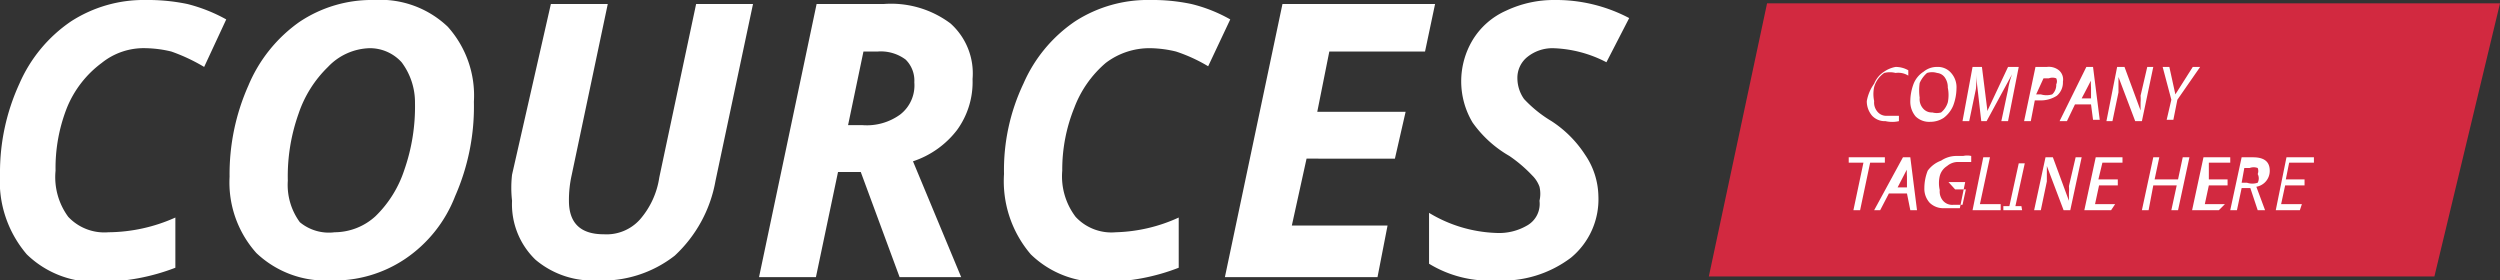 <svg xmlns="http://www.w3.org/2000/svg" viewBox="0 0 37.35 4.19"><rect x="0" y="0" width="37.35" height="4.19" fill="#333333" stroke="none"/><defs><style>.cls-1{fill:#fff;}.cls-2{fill:#d22940;}</style></defs><title>2Recurso 2</title><g id="Capa_2" data-name="Capa 2"><g id="Layer_1" data-name="Layer 1"><path class="cls-1" d="M2.18.72a1,1,0,0,0-.66.22A1.57,1.57,0,0,0,1,1.61a2.45,2.45,0,0,0-.17.94,1,1,0,0,0,.19.69.74.74,0,0,0,.6.23,2.48,2.48,0,0,0,1-.22V4a3.13,3.13,0,0,1-1.12.21,1.46,1.46,0,0,1-1.1-.41A1.68,1.68,0,0,1,0,2.6,3.17,3.17,0,0,1,.29,1.25,2.17,2.17,0,0,1,1.06.32,2,2,0,0,1,2.18,0,2.9,2.9,0,0,1,2.8.06a2.4,2.4,0,0,1,.58.23L3.05,1A2.69,2.69,0,0,0,2.56.77,1.73,1.73,0,0,0,2.18.72Z"/><path class="cls-1" d="M7.08,1.52A3.32,3.32,0,0,1,6.8,2.93a2,2,0,0,1-.75.94,1.9,1.9,0,0,1-1.11.32,1.5,1.5,0,0,1-1.11-.41,1.58,1.58,0,0,1-.4-1.14,3.25,3.25,0,0,1,.28-1.36A2.2,2.2,0,0,1,4.47.33,1.94,1.94,0,0,1,5.59,0a1.46,1.46,0,0,1,1.1.4A1.54,1.54,0,0,1,7.08,1.52ZM5.52.72A.89.89,0,0,0,4.9,1a1.75,1.75,0,0,0-.44.7,2.78,2.78,0,0,0-.16,1,.94.94,0,0,0,.18.62A.68.68,0,0,0,5,3.47a.91.91,0,0,0,.61-.24,1.7,1.7,0,0,0,.43-.69,2.86,2.86,0,0,0,.16-1A1,1,0,0,0,6,.93.64.64,0,0,0,5.52.72Z"/><path class="cls-1" d="M11.25.06,10.69,2.7a2,2,0,0,1-.61,1.12,1.76,1.76,0,0,1-1.17.37A1.32,1.32,0,0,1,8,3.88,1.15,1.15,0,0,1,7.65,3a1.72,1.72,0,0,1,0-.39L8.23.06h.85L8.54,2.62A1.7,1.7,0,0,0,8.5,3c0,.33.17.5.52.5a.67.67,0,0,0,.54-.22,1.23,1.23,0,0,0,.29-.63L10.4.06Z"/><path class="cls-1" d="M12.52,2.57l-.33,1.57h-.85L12.2.06h1a1.48,1.48,0,0,1,1,.29,1,1,0,0,1,.33.83,1.22,1.22,0,0,1-.23.76,1.37,1.37,0,0,1-.66.47l.72,1.73h-.92l-.58-1.57Zm.15-.7h.22a.85.85,0,0,0,.56-.16.55.55,0,0,0,.21-.48.44.44,0,0,0-.13-.34.62.62,0,0,0-.42-.12H12.9Z"/><path class="cls-1" d="M17.19.72a1.08,1.08,0,0,0-.67.22,1.64,1.64,0,0,0-.47.67,2.46,2.46,0,0,0-.18.94,1,1,0,0,0,.2.69.73.73,0,0,0,.6.23,2.4,2.4,0,0,0,.94-.22V4a3.08,3.08,0,0,1-1.11.21,1.46,1.46,0,0,1-1.1-.41A1.68,1.68,0,0,1,15,2.6a3,3,0,0,1,.29-1.35,2.17,2.17,0,0,1,.77-.93A2,2,0,0,1,17.19,0a2.8,2.8,0,0,1,.61.06,2.25,2.25,0,0,1,.58.23l-.33.7a2.38,2.38,0,0,0-.48-.22A1.73,1.73,0,0,0,17.19.72Z"/><path class="cls-1" d="M20.58,4.14H18.3L19.16.06h2.28l-.15.71H19.86l-.18.9H21l-.16.7H19.52l-.22,1h1.43Z"/><path class="cls-1" d="M23.88,2.93a1.13,1.13,0,0,1-.41.92,1.7,1.7,0,0,1-1.12.34,1.73,1.73,0,0,1-1-.25V3.18a2.07,2.07,0,0,0,1,.3.83.83,0,0,0,.48-.12A.37.37,0,0,0,23,3a.46.46,0,0,0,0-.21.45.45,0,0,0-.11-.17,2.07,2.07,0,0,0-.34-.29A1.72,1.72,0,0,1,22,1.83,1.2,1.2,0,0,1,22,.6,1.11,1.11,0,0,1,22.5.16,1.67,1.67,0,0,1,23.23,0a2.34,2.34,0,0,1,1.11.27L24,.93a1.84,1.84,0,0,0-.8-.21.6.6,0,0,0-.38.13.4.4,0,0,0-.15.33.54.54,0,0,0,.1.3,1.87,1.87,0,0,0,.41.33,1.7,1.7,0,0,1,.5.5A1.13,1.13,0,0,1,23.88,2.93Z"/><polygon class="cls-2" points="26.4 0.05 25.53 4.13 36.37 4.13 37.35 0.05 26.4 0.05"/><path class="cls-1" d="M28.32,1.09a.34.34,0,0,0-.17,0A.38.38,0,0,0,28,1.3a.49.49,0,0,0,0,.21.21.21,0,0,0,.05.16.17.17,0,0,0,.14.06l.18,0v.08a.45.45,0,0,1-.2,0,.26.26,0,0,1-.2-.08.33.33,0,0,1-.08-.22A.63.63,0,0,1,28,1.25a.38.38,0,0,1,.15-.18A.44.44,0,0,1,28.32,1a.38.38,0,0,1,.19.05l0,.08A.28.28,0,0,0,28.32,1.09Z"/><path class="cls-1" d="M29.23,1.32a.75.75,0,0,1-.05.26.44.44,0,0,1-.14.18.36.36,0,0,1-.2.06.29.29,0,0,1-.22-.08.34.34,0,0,1-.08-.23.75.75,0,0,1,.05-.26.38.38,0,0,1,.15-.18.31.31,0,0,1,.2-.07.26.26,0,0,1,.21.09A.32.32,0,0,1,29.23,1.32Zm-.29-.23a.25.25,0,0,0-.15,0,.42.42,0,0,0-.11.15.78.78,0,0,0,0,.22.21.21,0,0,0,.05.16.17.17,0,0,0,.14.06A.24.24,0,0,0,29,1.68a.31.31,0,0,0,.1-.15.54.54,0,0,0,0-.22.25.25,0,0,0-.05-.16A.16.16,0,0,0,28.94,1.09Z"/><path class="cls-1" d="M29.69,1.66,30,1h.16L30,1.81h-.1l.1-.47a1.2,1.2,0,0,1,.06-.23h0l-.38.7h-.08l-.08-.7h0a1,1,0,0,1,0,.22l-.1.48h-.1L29.47,1h.14l.08.64Z"/><path class="cls-1" d="M30.82,1.22a.26.26,0,0,1-.09.21.45.45,0,0,1-.26.07H30.4l-.06.31h-.1L30.41,1h.17a.24.24,0,0,1,.18.05A.18.18,0,0,1,30.82,1.22Zm-.4.19h.07a.29.29,0,0,0,.17,0,.19.19,0,0,0,.06-.15.1.1,0,0,0,0-.09.16.16,0,0,0-.11,0h-.08Z"/><path class="cls-1" d="M31.24,1.56H31l-.12.25h-.11L31.17,1h.1l.1.79h-.1Zm0-.09,0-.16a1.58,1.58,0,0,1,0-.19.59.59,0,0,1,0,.08s-.06.12-.14.27Z"/><path class="cls-1" d="M32,1.81h-.1l-.25-.66h0c0,.06,0,.14,0,.23l-.09.43h-.09L31.63,1h.11l.24.65h0s0-.07,0-.12a.58.58,0,0,0,0-.1l.1-.43h.09Z"/><path class="cls-1" d="M32.5,1.41,32.76,1h.11l-.34.49-.06.3h-.1l.07-.3L32.31,1h.1Z"/><path class="cls-1" d="M27.79,3.14h-.1l.15-.71h-.22l0-.08h.54l0,.08h-.22Z"/><path class="cls-1" d="M28.49,2.89h-.27l-.13.25H28l.43-.79h.11l.1.79h-.1Zm0-.09,0-.16a1.58,1.58,0,0,1,0-.19.59.59,0,0,0,0,.08l-.14.27Z"/><path class="cls-1" d="M29.11,2.72h.25l-.08.39-.12,0h-.11a.29.29,0,0,1-.22-.08.31.31,0,0,1-.08-.22.71.71,0,0,1,.05-.26A.43.43,0,0,1,29,2.4a.41.41,0,0,1,.22-.07l.11,0a.27.27,0,0,1,.12,0l0,.09-.09,0-.1,0a.25.25,0,0,0-.17.06.25.25,0,0,0-.11.15.46.46,0,0,0,0,.21.21.21,0,0,0,.05.16.18.18,0,0,0,.15.06l.14,0,.05-.23h-.16Z"/><path class="cls-1" d="M29.47,3.14l.16-.79h.1l-.15.7h.31l0,.09Z"/><path class="cls-1" d="M30.21,3.14h-.28V3.08l.09,0,.14-.64-.09,0,0,0h.27v0l-.09,0-.14.64.09,0Z"/><path class="cls-1" d="M30.93,3.14h-.1l-.25-.66h0c0,.06,0,.14,0,.23l-.09.43h-.1l.17-.79h.11l.24.65h0s0-.07,0-.12a.58.58,0,0,0,0-.1l.1-.43h.09Z"/><path class="cls-1" d="M31.54,3.14h-.4l.17-.79h.4l0,.08h-.3l-.06.25h.29l0,.09h-.28l-.06.28h.3Z"/><path class="cls-1" d="M32.54,3.14h-.1l.08-.37h-.35l-.07.37H32l.17-.79h.09l-.07.33h.35l.07-.33h.1Z"/><path class="cls-1" d="M33.15,3.14h-.4l.17-.79h.4l0,.08H33l0,.25h.28l0,.09h-.28l-.06.28h.3Z"/><path class="cls-1" d="M33.49,2.81l-.07.33h-.1l.17-.79h.17c.16,0,.25.06.25.2a.24.24,0,0,1-.2.24l.13.35h-.11l-.11-.33Zm0-.08h.08a.25.25,0,0,0,.16,0,.14.14,0,0,0,0-.13.12.12,0,0,0,0-.09.17.17,0,0,0-.12,0h-.08Z"/><path class="cls-1" d="M34.36,3.14H34l.16-.79h.41l0,.08H34.2l-.05.25h.28v.09h-.29l-.06.28h.31Z"/></g></g></svg>